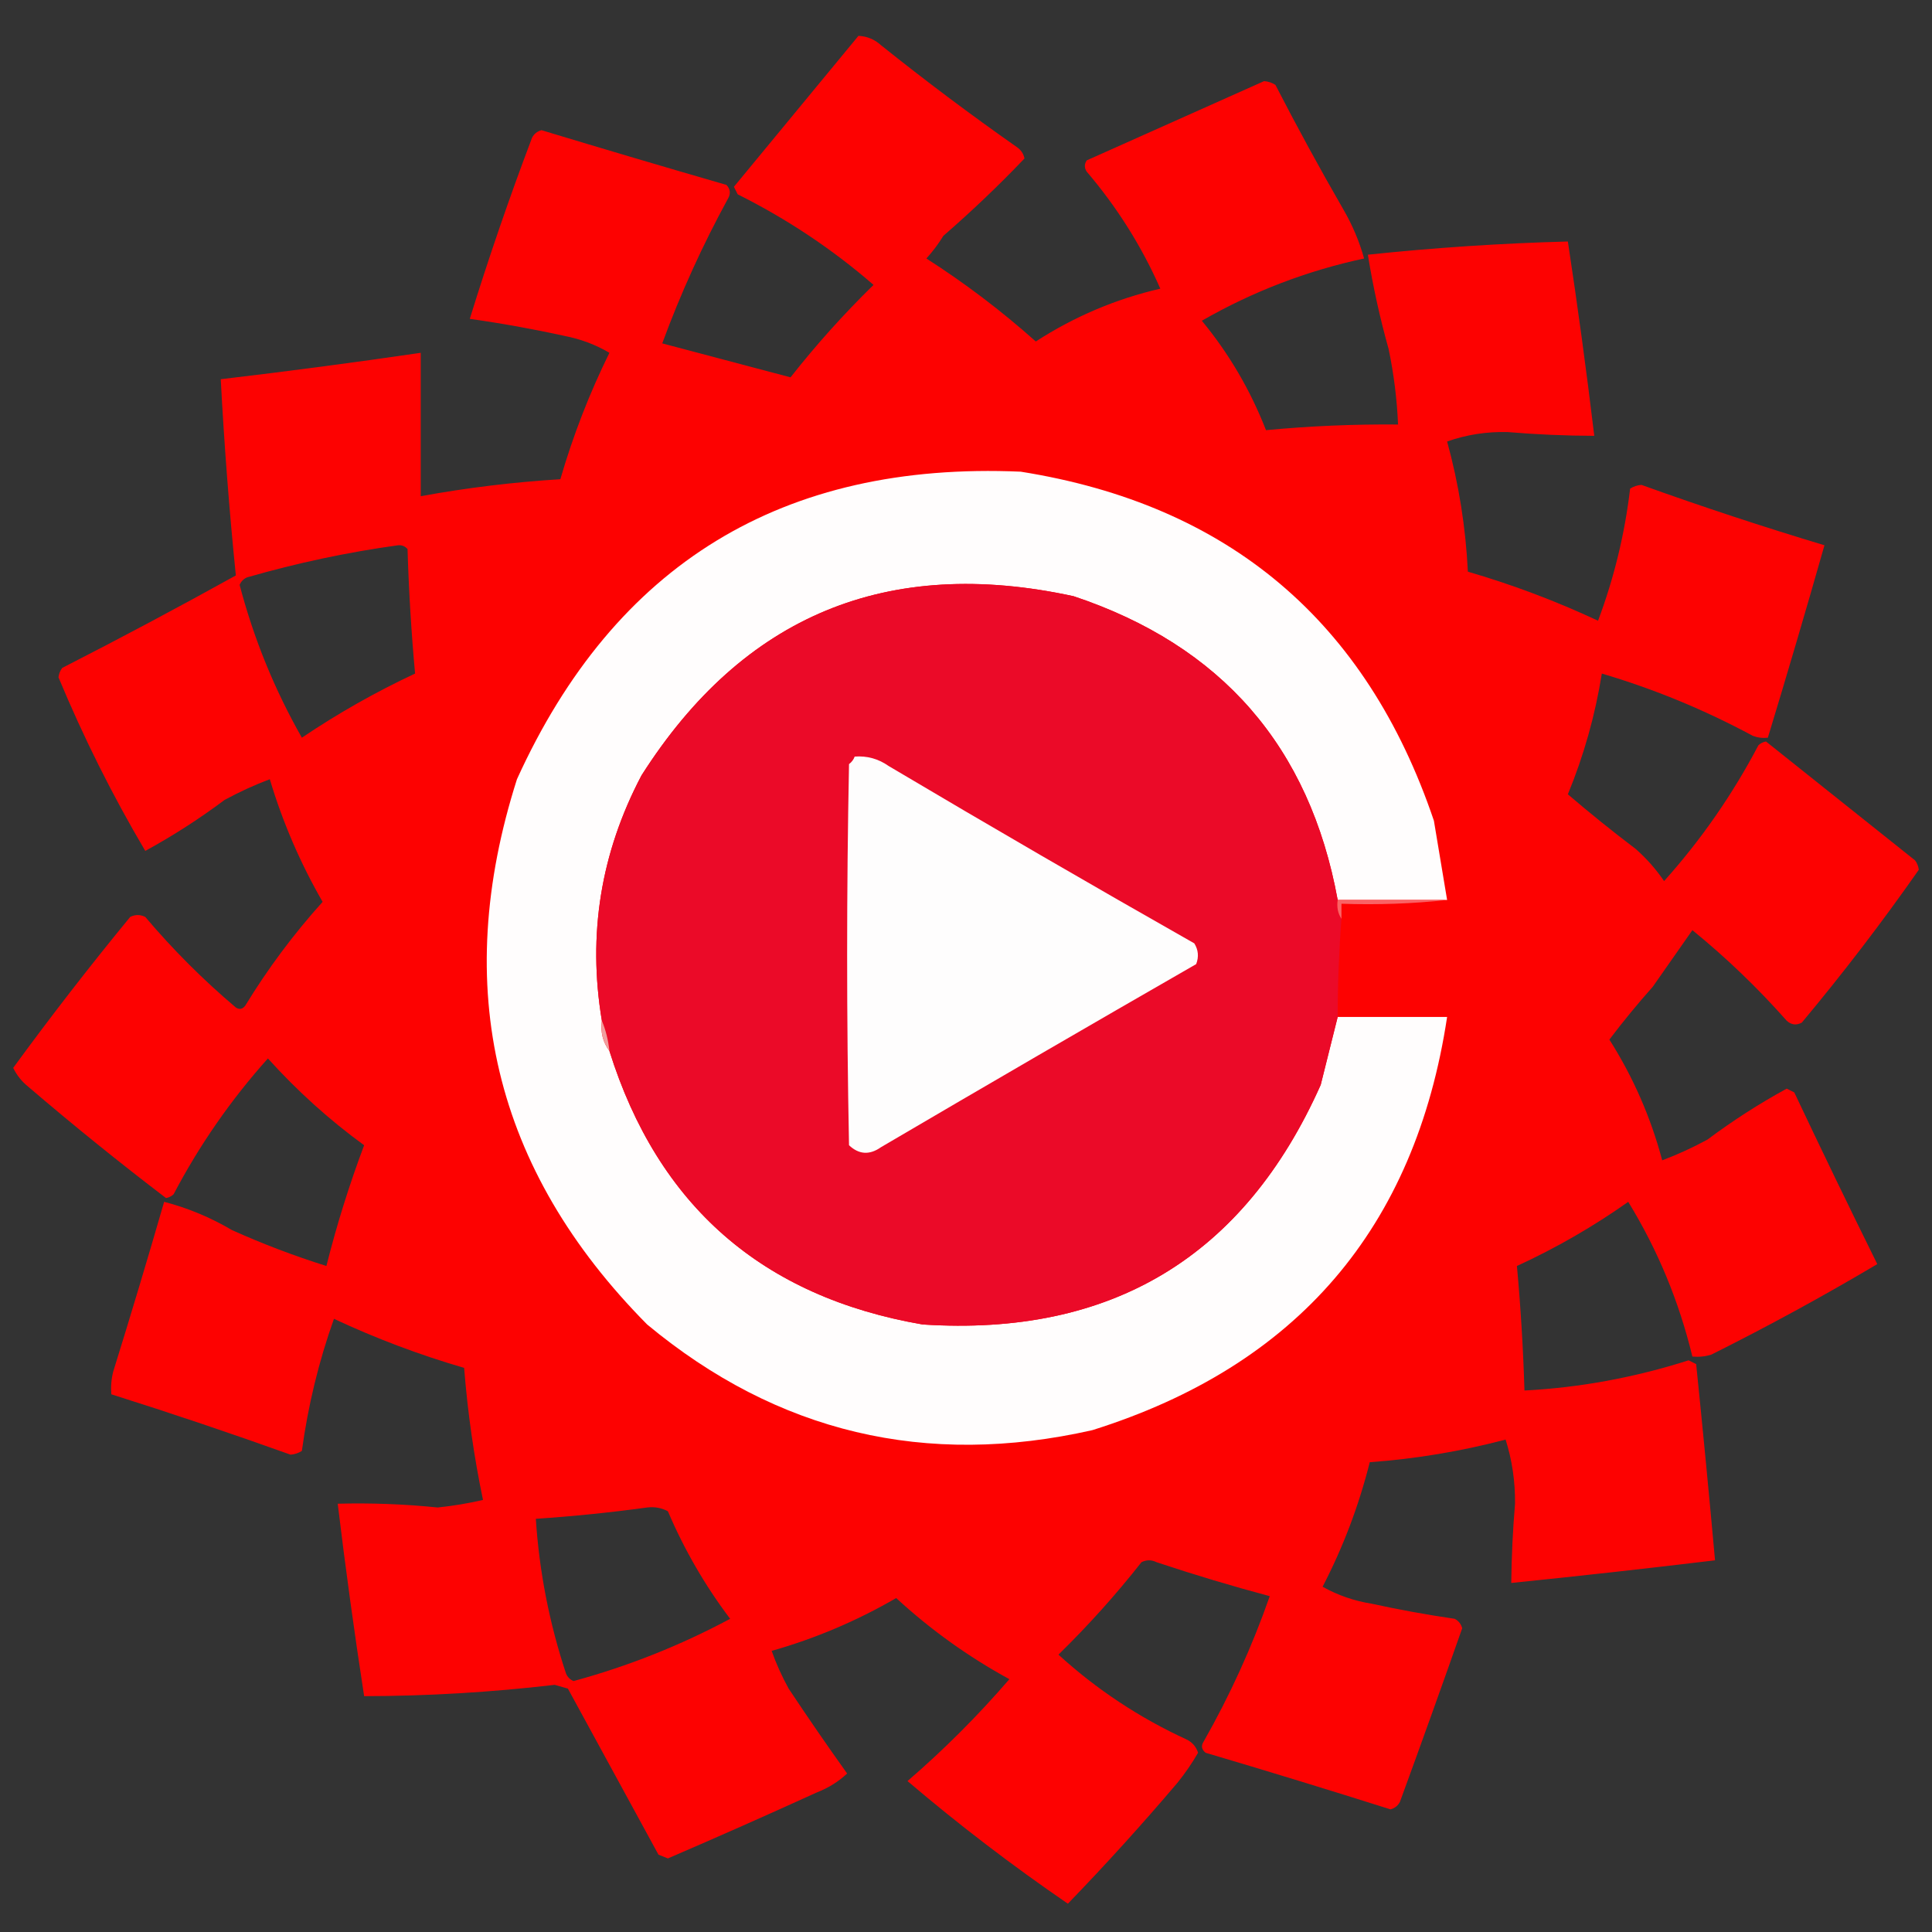 <?xml version="1.0" encoding="UTF-8"?>
<!DOCTYPE svg PUBLIC "-//W3C//DTD SVG 1.1//EN" "http://www.w3.org/Graphics/SVG/1.1/DTD/svg11.dtd">
<svg xmlns="http://www.w3.org/2000/svg" version="1.1" width="512px" height="512px" style="shape-rendering:geometricPrecision; text-rendering:geometricPrecision; image-rendering:optimizeQuality; fill-rule:evenodd; clip-rule:evenodd" xmlns:xlink="http://www.w3.org/1999/xlink">
<rect width="100%" height="100%" fill="#333333" stroke="none"/>
<g><path style="opacity:0.995" fill="#fe0302" d="M 227.5,9.5 C 229.783,9.608 231.783,10.441 233.5,12C 245.217,21.385 257.217,30.385 269.5,39C 270.574,39.739 271.241,40.739 271.5,42C 264.701,49.13 257.534,55.964 250,62.5C 248.692,64.641 247.192,66.641 245.5,68.5C 255.71,75.034 265.377,82.368 274.5,90.5C 284.709,83.894 295.709,79.227 307.5,76.5C 302.54,65.256 296.04,54.923 288,45.5C 287.333,44.5 287.333,43.5 288,42.5C 303.664,35.502 319.33,28.502 335,21.5C 336.107,21.585 337.107,21.919 338,22.5C 343.746,33.66 349.746,44.66 356,55.5C 358.403,59.635 360.237,63.968 361.5,68.5C 346.298,71.769 331.965,77.269 318.5,85C 325.693,93.713 331.36,103.379 335.5,114C 347.101,112.897 358.767,112.397 370.5,112.5C 370.213,105.773 369.379,99.107 368,92.5C 365.685,84.243 363.851,75.909 362.5,67.5C 380.126,65.64 397.793,64.473 415.5,64C 418.098,81.093 420.431,98.26 422.5,115.5C 414.822,115.477 407.155,115.144 399.5,114.5C 393.934,114.365 388.601,115.199 383.5,117C 386.596,128.256 388.429,139.756 389,151.5C 400.811,154.938 412.311,159.271 423.5,164.5C 427.74,153.206 430.573,141.539 432,129.5C 432.893,128.919 433.893,128.585 435,128.5C 451.03,134.266 467.197,139.599 483.5,144.5C 478.657,161.539 473.657,178.539 468.5,195.5C 467.127,195.657 465.793,195.49 464.5,195C 451.705,188.1 438.372,182.6 424.5,178.5C 422.746,189.516 419.746,200.182 415.5,210.5C 421.331,215.493 427.331,220.326 433.5,225C 436.372,227.537 438.872,230.37 441,233.5C 450.813,222.547 459.146,210.547 466,197.5C 466.561,196.978 467.228,196.645 468,196.5C 481.156,206.986 494.322,217.486 507.5,228C 508.059,228.725 508.392,229.558 508.5,230.5C 498.774,244.402 488.441,257.902 477.5,271C 476.056,271.781 474.723,271.614 473.5,270.5C 465.8,261.799 457.467,253.799 448.5,246.5C 445.013,251.463 441.513,256.463 438,261.5C 433.978,266.021 430.144,270.688 426.5,275.5C 432.818,285.466 437.484,296.133 440.5,307.5C 444.556,305.975 448.556,304.141 452.5,302C 459.199,296.987 466.199,292.487 473.5,288.5C 474.167,288.833 474.833,289.167 475.5,289.5C 482.697,304.728 490.03,319.894 497.5,335C 483.182,343.495 468.515,351.495 453.5,359C 451.866,359.494 450.199,359.66 448.5,359.5C 444.963,344.874 439.296,331.207 431.5,318.5C 422.206,325.065 412.373,330.731 402,335.5C 402.997,346.419 403.664,357.419 404,368.5C 418.614,367.748 433.114,365.081 447.5,360.5C 448.167,360.833 448.833,361.167 449.5,361.5C 451.267,378.805 452.934,396.139 454.5,413.5C 436.515,415.665 418.515,417.665 400.5,419.5C 400.578,412.49 400.911,405.49 401.5,398.5C 401.558,392.616 400.725,386.95 399,381.5C 387.174,384.618 375.174,386.618 363,387.5C 360.103,399.029 355.937,410.029 350.5,420.5C 354.524,422.76 358.858,424.26 363.5,425C 370.788,426.591 378.121,427.924 385.5,429C 386.516,429.519 387.182,430.353 387.5,431.5C 382.1,446.866 376.6,462.199 371,477.5C 370.481,478.516 369.647,479.182 368.5,479.5C 352.207,474.344 335.874,469.344 319.5,464.5C 318.417,463.635 318.251,462.635 319,461.5C 325.992,449.189 331.826,436.355 336.5,423C 326.459,420.321 316.459,417.321 306.5,414C 305.167,413.333 303.833,413.333 302.5,414C 295.722,422.614 288.389,430.781 280.5,438.5C 290.632,447.738 301.965,455.238 314.5,461C 315.99,461.745 316.99,462.912 317.5,464.5C 315.897,467.28 314.063,469.946 312,472.5C 302.633,483.529 292.966,494.196 283,504.5C 268.216,494.371 254.049,483.538 240.5,472C 250.127,463.706 259.127,454.706 267.5,445C 256.619,439.06 246.619,431.893 237.5,423.5C 227.076,429.546 216.076,434.213 204.5,437.5C 205.691,440.889 207.191,444.222 209,447.5C 214.049,455.104 219.216,462.604 224.5,470C 222.199,472.156 219.533,473.822 216.5,475C 203.38,480.978 190.213,486.811 177,492.5C 176.167,492.167 175.333,491.833 174.5,491.5C 166.5,476.833 158.5,462.167 150.5,447.5C 149.333,447.167 148.167,446.833 147,446.5C 130.168,448.473 113.335,449.473 96.5,449.5C 93.888,432.549 91.555,415.549 89.5,398.5C 98.358,398.269 107.192,398.603 116,399.5C 120.085,399.075 124.085,398.408 128,397.5C 125.606,386.031 123.94,374.364 123,362.5C 111.189,359.062 99.689,354.729 88.5,349.5C 84.464,360.839 81.631,372.506 80,384.5C 79.107,385.081 78.107,385.415 77,385.5C 61.256,379.863 45.423,374.53 29.5,369.5C 29.338,367.473 29.505,365.473 30,363.5C 34.659,348.527 39.159,333.527 43.5,318.5C 49.748,320.115 55.748,322.615 61.5,326C 69.638,329.658 77.972,332.824 86.5,335.5C 89.205,324.715 92.538,314.048 96.5,303.5C 87.279,296.787 78.779,289.12 71,280.5C 61.188,291.453 52.854,303.453 46,316.5C 45.439,317.022 44.772,317.355 44,317.5C 31.577,308.031 19.41,298.198 7.5,288C 5.773,286.611 4.439,284.944 3.5,283C 13.437,269.392 23.77,256.058 34.5,243C 35.833,242.333 37.167,242.333 38.5,243C 45.833,251.667 53.833,259.667 62.5,267C 63.449,267.617 64.282,267.451 65,266.5C 70.986,256.691 77.82,247.524 85.5,239C 79.567,228.699 74.901,217.866 71.5,206.5C 67.444,208.025 63.444,209.859 59.5,212C 52.801,217.013 45.801,221.513 38.5,225.5C 29.826,210.819 22.159,195.486 15.5,179.5C 15.608,178.558 15.941,177.725 16.5,177C 31.992,169.088 47.325,160.921 62.5,152.5C 60.753,135.218 59.42,117.885 58.5,100.5C 76.204,98.412 93.871,96.079 111.5,93.5C 111.5,106.167 111.5,118.833 111.5,131.5C 123.727,129.263 136.06,127.763 148.5,127C 151.847,115.469 156.18,104.302 161.5,93.5C 157.876,91.343 153.876,89.843 149.5,89C 141.211,87.175 132.877,85.675 124.5,84.5C 129.49,68.365 134.99,52.365 141,36.5C 141.519,35.484 142.353,34.818 143.5,34.5C 159.804,39.434 176.137,44.268 192.5,49C 193.517,50.05 193.684,51.216 193,52.5C 186.199,64.932 180.366,77.766 175.5,91C 186.858,94.006 198.191,97.006 209.5,100C 216.278,91.386 223.611,83.219 231.5,75.5C 220.569,66.025 208.569,58.025 195.5,51.5C 195.167,50.833 194.833,50.167 194.5,49.5C 205.492,36.174 216.492,22.84 227.5,9.5 Z M 105.5,144.5 C 106.496,144.414 107.329,144.748 108,145.5C 108.336,156.571 109.002,167.571 110,178.5C 99.545,183.393 89.545,189.06 80,195.5C 72.746,182.746 67.246,169.246 63.5,155C 63.905,154.055 64.572,153.388 65.5,153C 78.767,149.182 92.1,146.348 105.5,144.5 Z M 171.5,399.5 C 173.467,399.261 175.301,399.594 177,400.5C 181.35,410.704 186.85,420.204 193.5,429C 180.291,436.07 166.458,441.57 152,445.5C 151.055,445.095 150.388,444.428 150,443.5C 145.572,430.131 142.905,416.464 142,402.5C 151.96,401.831 161.794,400.831 171.5,399.5 Z"/></g>
<g><path style="opacity:1" fill="#fffdfd" d="M 383.5,238.5 C 373.833,238.5 364.167,238.5 354.5,238.5C 347.085,197.913 323.752,171.08 284.5,158C 235.135,147.276 196.969,163.11 170,205.5C 159.195,226.018 155.695,247.685 159.5,270.5C 159.111,273.553 159.777,276.22 161.5,278.5C 174.345,319.505 202.012,343.672 244.5,351C 294.51,354.254 329.677,333.087 350,287.5C 351.509,281.466 353.009,275.466 354.5,269.5C 364.167,269.5 373.833,269.5 383.5,269.5C 375.037,325.474 343.704,361.974 289.5,379C 245.352,388.997 206.019,379.664 171.5,351C 130.863,309.947 119.363,261.78 137,206.5C 162.953,149.421 207.453,122.254 270.5,125C 325.595,133.757 362.095,164.591 380,217.5C 381.184,224.606 382.351,231.606 383.5,238.5 Z"/></g>
<g><path style="opacity:1" fill="#eb0a28" d="M 354.5,238.5 C 354.216,240.415 354.549,242.081 355.5,243.5C 354.836,252.176 354.503,260.843 354.5,269.5C 353.009,275.466 351.509,281.466 350,287.5C 329.677,333.087 294.51,354.254 244.5,351C 202.012,343.672 174.345,319.505 161.5,278.5C 161.198,275.627 160.531,272.961 159.5,270.5C 155.695,247.685 159.195,226.018 170,205.5C 196.969,163.11 235.135,147.276 284.5,158C 323.752,171.08 347.085,197.913 354.5,238.5 Z"/></g>
<g><path style="opacity:1" fill="#fefdfd" d="M 226.5,200.5 C 229.794,200.259 232.794,201.092 235.5,203C 262.336,218.919 289.336,234.586 316.5,250C 317.576,251.726 317.743,253.559 317,255.5C 289.085,271.54 261.251,287.707 233.5,304C 230.46,306.155 227.627,305.988 225,303.5C 224.333,269.833 224.333,236.167 225,202.5C 225.717,201.956 226.217,201.289 226.5,200.5 Z"/></g>
<g><path style="opacity:1" fill="#fa6365" d="M 354.5,238.5 C 364.167,238.5 373.833,238.5 383.5,238.5C 374.348,239.494 365.015,239.827 355.5,239.5C 355.5,240.833 355.5,242.167 355.5,243.5C 354.549,242.081 354.216,240.415 354.5,238.5 Z"/></g>
<g><path style="opacity:1" fill="#f19d9e" d="M 159.5,270.5 C 160.531,272.961 161.198,275.627 161.5,278.5C 159.777,276.22 159.111,273.553 159.5,270.5 Z"/></g>
</svg>
